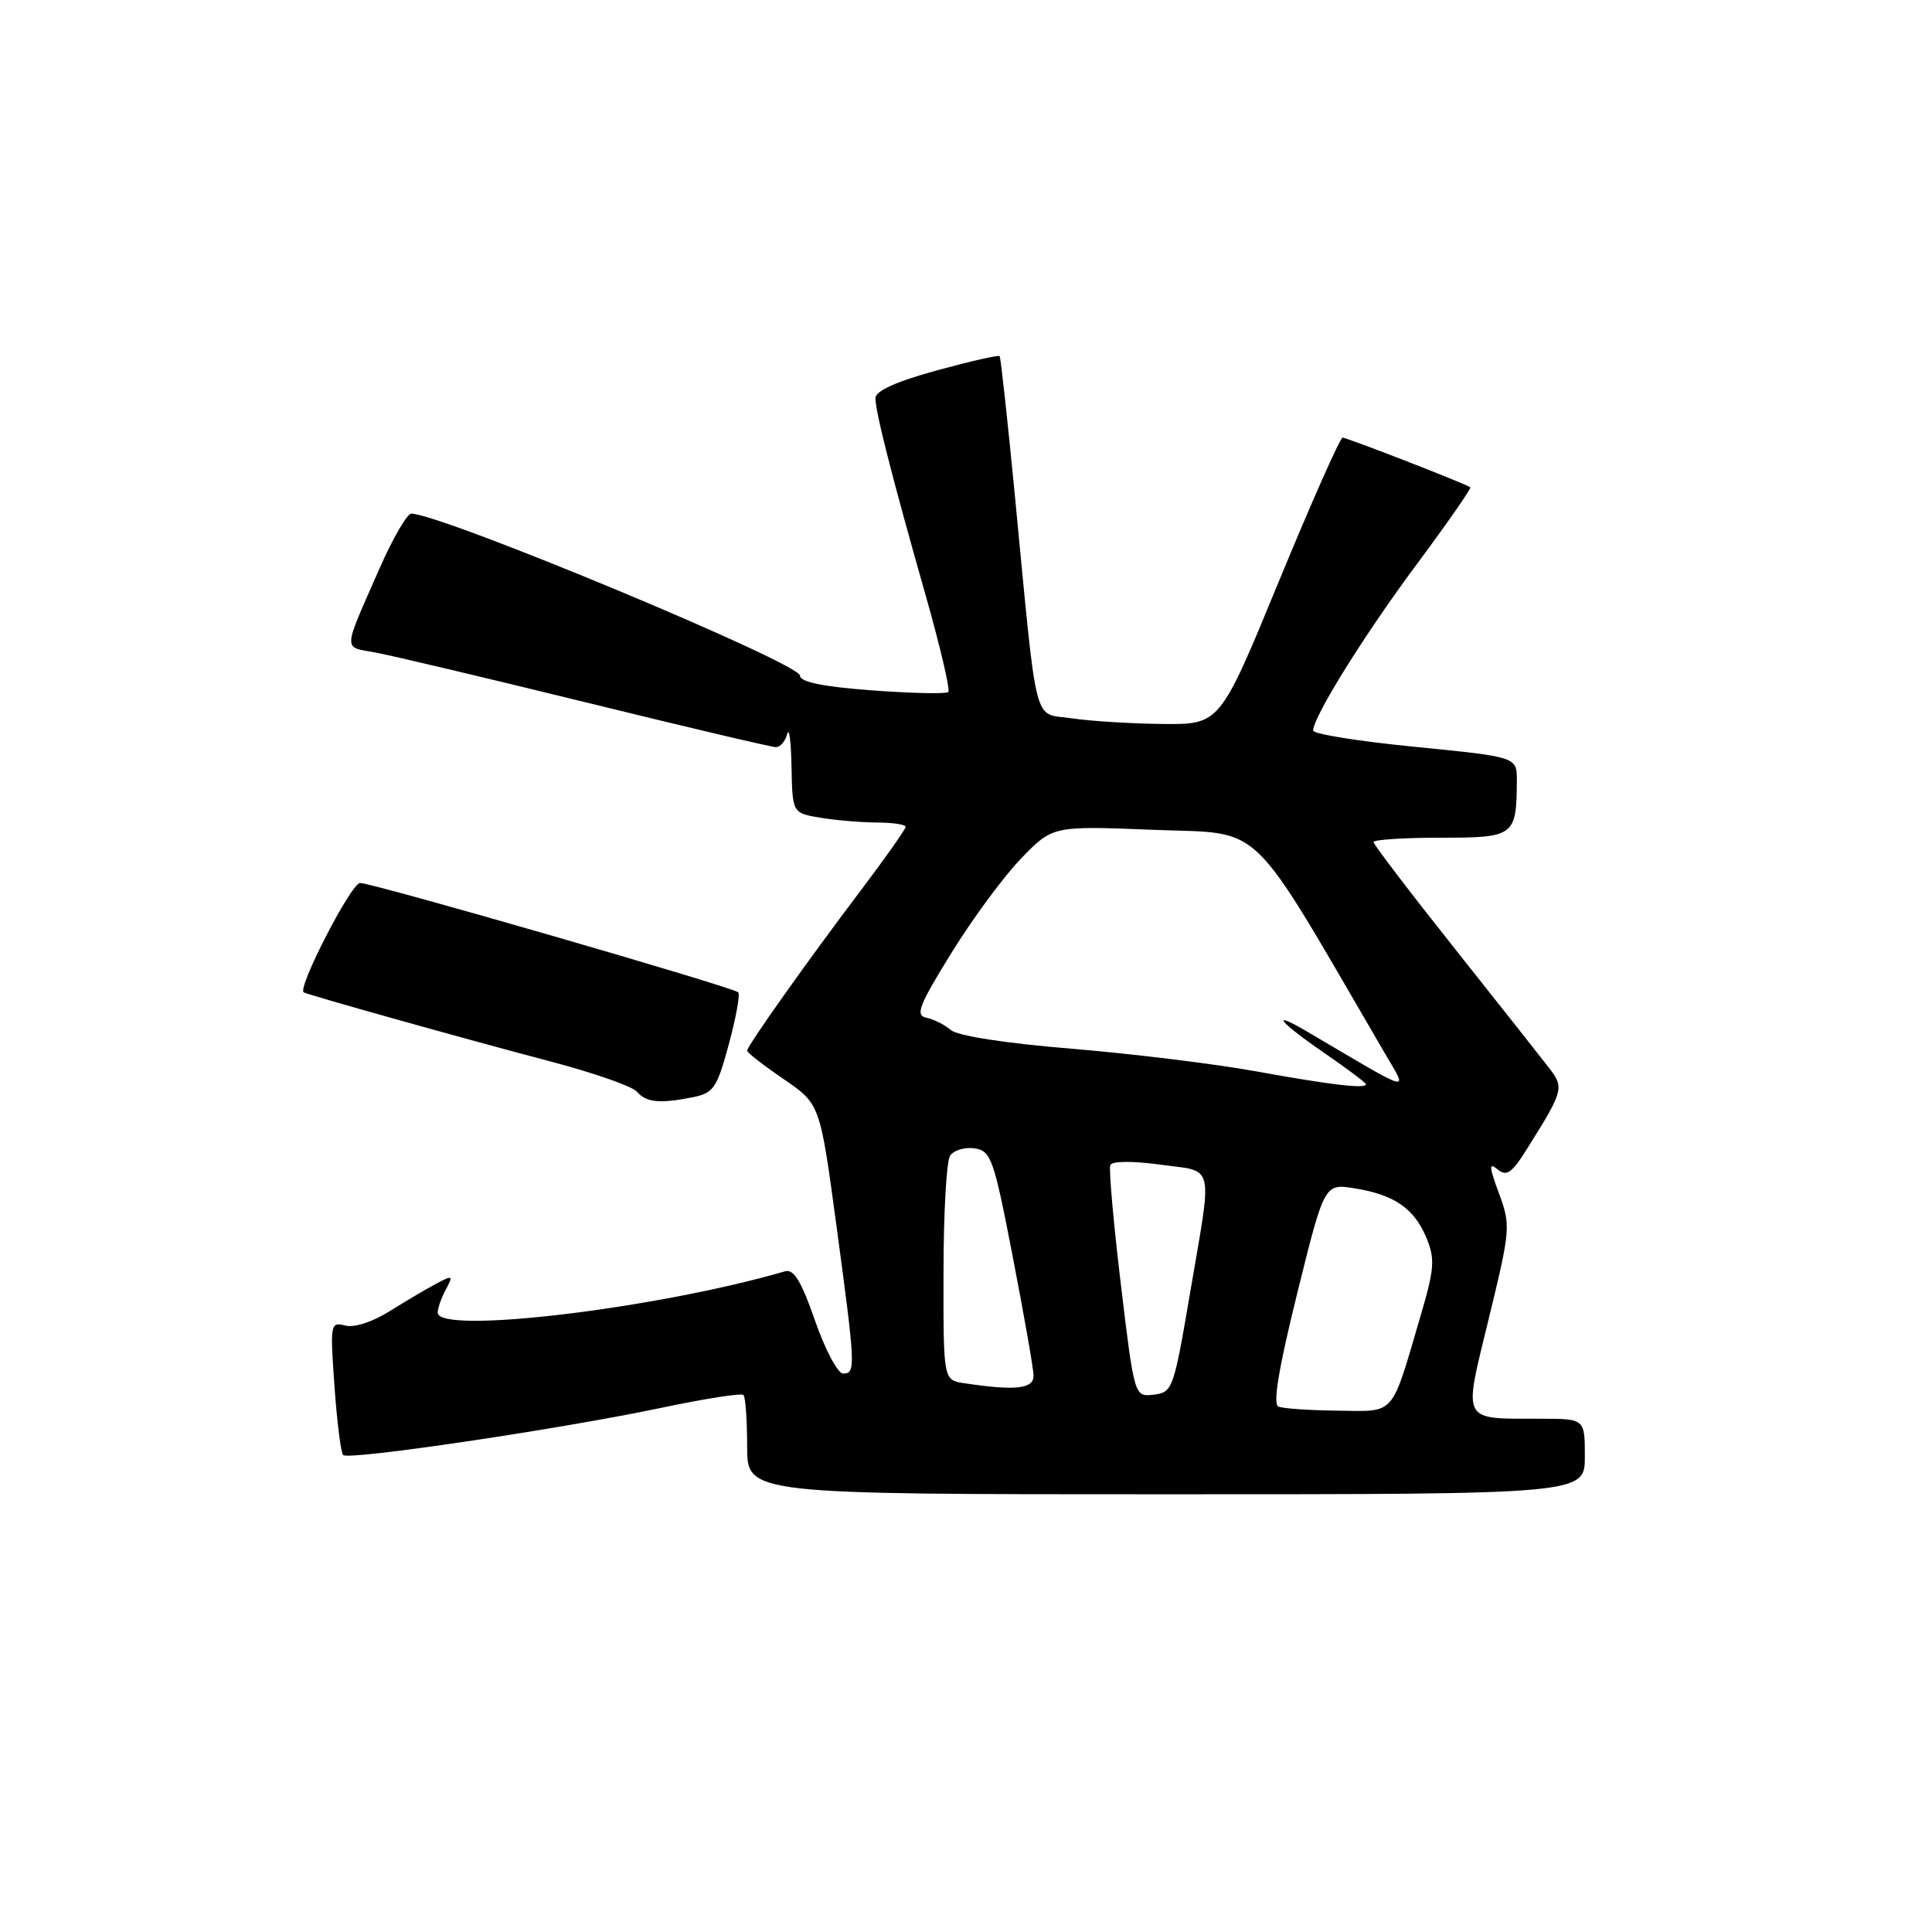 <?xml version="1.0" encoding="UTF-8" standalone="no"?>
<!DOCTYPE svg PUBLIC "-//W3C//DTD SVG 1.1//EN" "http://www.w3.org/Graphics/SVG/1.1/DTD/svg11.dtd" >
<svg xmlns="http://www.w3.org/2000/svg" xmlns:xlink="http://www.w3.org/1999/xlink" version="1.1" viewBox="0 0 256 256">
 <g >
 <path fill="currentColor"
d=" M 210.00 193.00 C 210.00 188.00 210.00 188.00 204.25 187.99 C 193.47 187.96 193.87 188.72 197.28 174.68 C 200.15 162.89 200.19 162.36 198.62 158.13 C 197.30 154.55 197.27 153.98 198.44 154.95 C 199.62 155.93 200.32 155.45 202.28 152.32 C 207.16 144.56 207.28 144.14 205.31 141.57 C 204.31 140.27 198.66 133.12 192.75 125.68 C 186.84 118.24 182.00 111.89 182.00 111.58 C 182.00 111.26 186.00 111.00 190.88 111.00 C 200.69 111.00 200.95 110.81 200.99 103.40 C 201.00 100.30 201.00 100.30 187.50 98.96 C 180.07 98.23 174.00 97.26 174.00 96.80 C 174.00 94.99 180.84 84.01 187.80 74.67 C 191.83 69.24 194.99 64.70 194.82 64.57 C 194.17 64.08 178.48 57.99 177.90 57.99 C 177.57 58.00 173.78 66.55 169.47 77.00 C 161.65 96.00 161.65 96.00 154.08 95.93 C 149.91 95.89 144.48 95.55 142.01 95.18 C 136.80 94.39 137.53 97.25 134.46 65.50 C 133.50 55.60 132.60 47.36 132.46 47.19 C 132.32 47.01 128.56 47.87 124.10 49.09 C 118.72 50.57 116.00 51.80 116.00 52.76 C 116.00 54.60 118.18 63.14 122.64 78.84 C 124.57 85.63 125.93 91.41 125.65 91.69 C 125.37 91.97 120.83 91.87 115.57 91.48 C 109.00 90.99 106.00 90.37 106.00 89.52 C 106.00 87.88 58.64 68.14 54.50 68.06 C 53.95 68.05 52.06 71.30 50.31 75.28 C 45.36 86.52 45.41 85.67 49.69 86.45 C 51.79 86.83 64.36 89.81 77.64 93.07 C 90.91 96.33 102.24 99.00 102.81 99.00 C 103.39 99.00 104.06 98.21 104.31 97.25 C 104.56 96.29 104.82 98.25 104.88 101.62 C 105.00 107.74 105.00 107.74 108.75 108.36 C 110.81 108.70 114.19 108.98 116.25 108.99 C 118.31 109.00 120.00 109.25 120.00 109.56 C 120.00 109.87 117.38 113.58 114.19 117.81 C 106.98 127.34 99.00 138.60 99.00 139.22 C 99.00 139.48 101.17 141.17 103.83 142.98 C 108.66 146.28 108.66 146.28 110.83 162.39 C 113.37 181.22 113.41 182.00 111.71 182.00 C 111.01 182.00 109.34 178.85 108.00 175.00 C 106.20 169.81 105.18 168.12 104.04 168.45 C 86.95 173.42 58.00 176.87 58.00 173.93 C 58.00 173.35 58.48 171.96 59.08 170.86 C 60.08 168.99 59.99 168.94 57.83 170.08 C 56.55 170.76 53.76 172.41 51.63 173.74 C 49.36 175.17 46.93 175.95 45.74 175.64 C 43.78 175.13 43.73 175.42 44.32 183.68 C 44.65 188.40 45.17 192.50 45.47 192.80 C 46.19 193.52 74.21 189.37 87.55 186.56 C 93.31 185.34 98.24 184.57 98.51 184.84 C 98.78 185.11 99.00 188.18 99.00 191.67 C 99.00 198.00 99.00 198.00 154.50 198.00 C 210.00 198.00 210.00 198.00 210.00 193.00 Z  M 91.79 145.39 C 94.55 144.84 95.00 144.19 96.57 138.38 C 97.52 134.85 98.09 131.76 97.82 131.49 C 97.14 130.80 49.40 117.00 47.71 117.00 C 46.54 117.00 39.39 130.89 40.24 131.49 C 40.68 131.80 61.88 137.74 72.87 140.63 C 78.58 142.13 83.76 143.93 84.37 144.64 C 85.65 146.09 87.40 146.27 91.79 145.39 Z  M 169.39 186.38 C 168.64 186.07 169.44 181.24 171.89 171.37 C 175.49 156.82 175.49 156.82 179.49 157.46 C 184.75 158.30 187.40 160.13 189.01 164.03 C 190.17 166.82 190.07 168.12 188.22 174.40 C 184.27 187.85 185.00 187.01 177.27 186.92 C 173.55 186.88 170.00 186.64 169.39 186.38 Z  M 148.52 170.19 C 147.54 162.00 146.91 154.88 147.12 154.38 C 147.34 153.84 150.05 153.82 153.75 154.32 C 161.05 155.32 160.69 153.74 157.66 171.50 C 155.53 184.05 155.36 184.51 152.88 184.80 C 150.31 185.10 150.31 185.10 148.52 170.19 Z  M 127.75 183.28 C 125.00 182.87 125.00 182.87 125.02 168.68 C 125.02 160.88 125.41 153.90 125.88 153.16 C 126.34 152.43 127.80 151.98 129.10 152.16 C 131.32 152.48 131.66 153.43 134.19 166.50 C 135.68 174.20 136.93 181.29 136.95 182.25 C 137.00 184.04 134.56 184.31 127.75 183.28 Z  M 166.50 141.97 C 161.00 140.97 149.97 139.62 142.00 138.96 C 133.30 138.25 126.90 137.26 126.00 136.49 C 125.17 135.78 123.71 135.05 122.74 134.85 C 121.25 134.55 121.76 133.23 126.08 126.25 C 128.88 121.71 133.05 116.07 135.34 113.71 C 139.50 109.42 139.50 109.42 152.95 109.96 C 167.70 110.55 165.15 108.09 183.42 139.43 C 186.60 144.89 187.57 145.15 173.25 136.72 C 168.11 133.69 169.46 135.39 175.50 139.54 C 178.53 141.63 181.00 143.48 181.00 143.67 C 181.00 144.30 176.45 143.77 166.50 141.97 Z "/>
</g>
</svg>